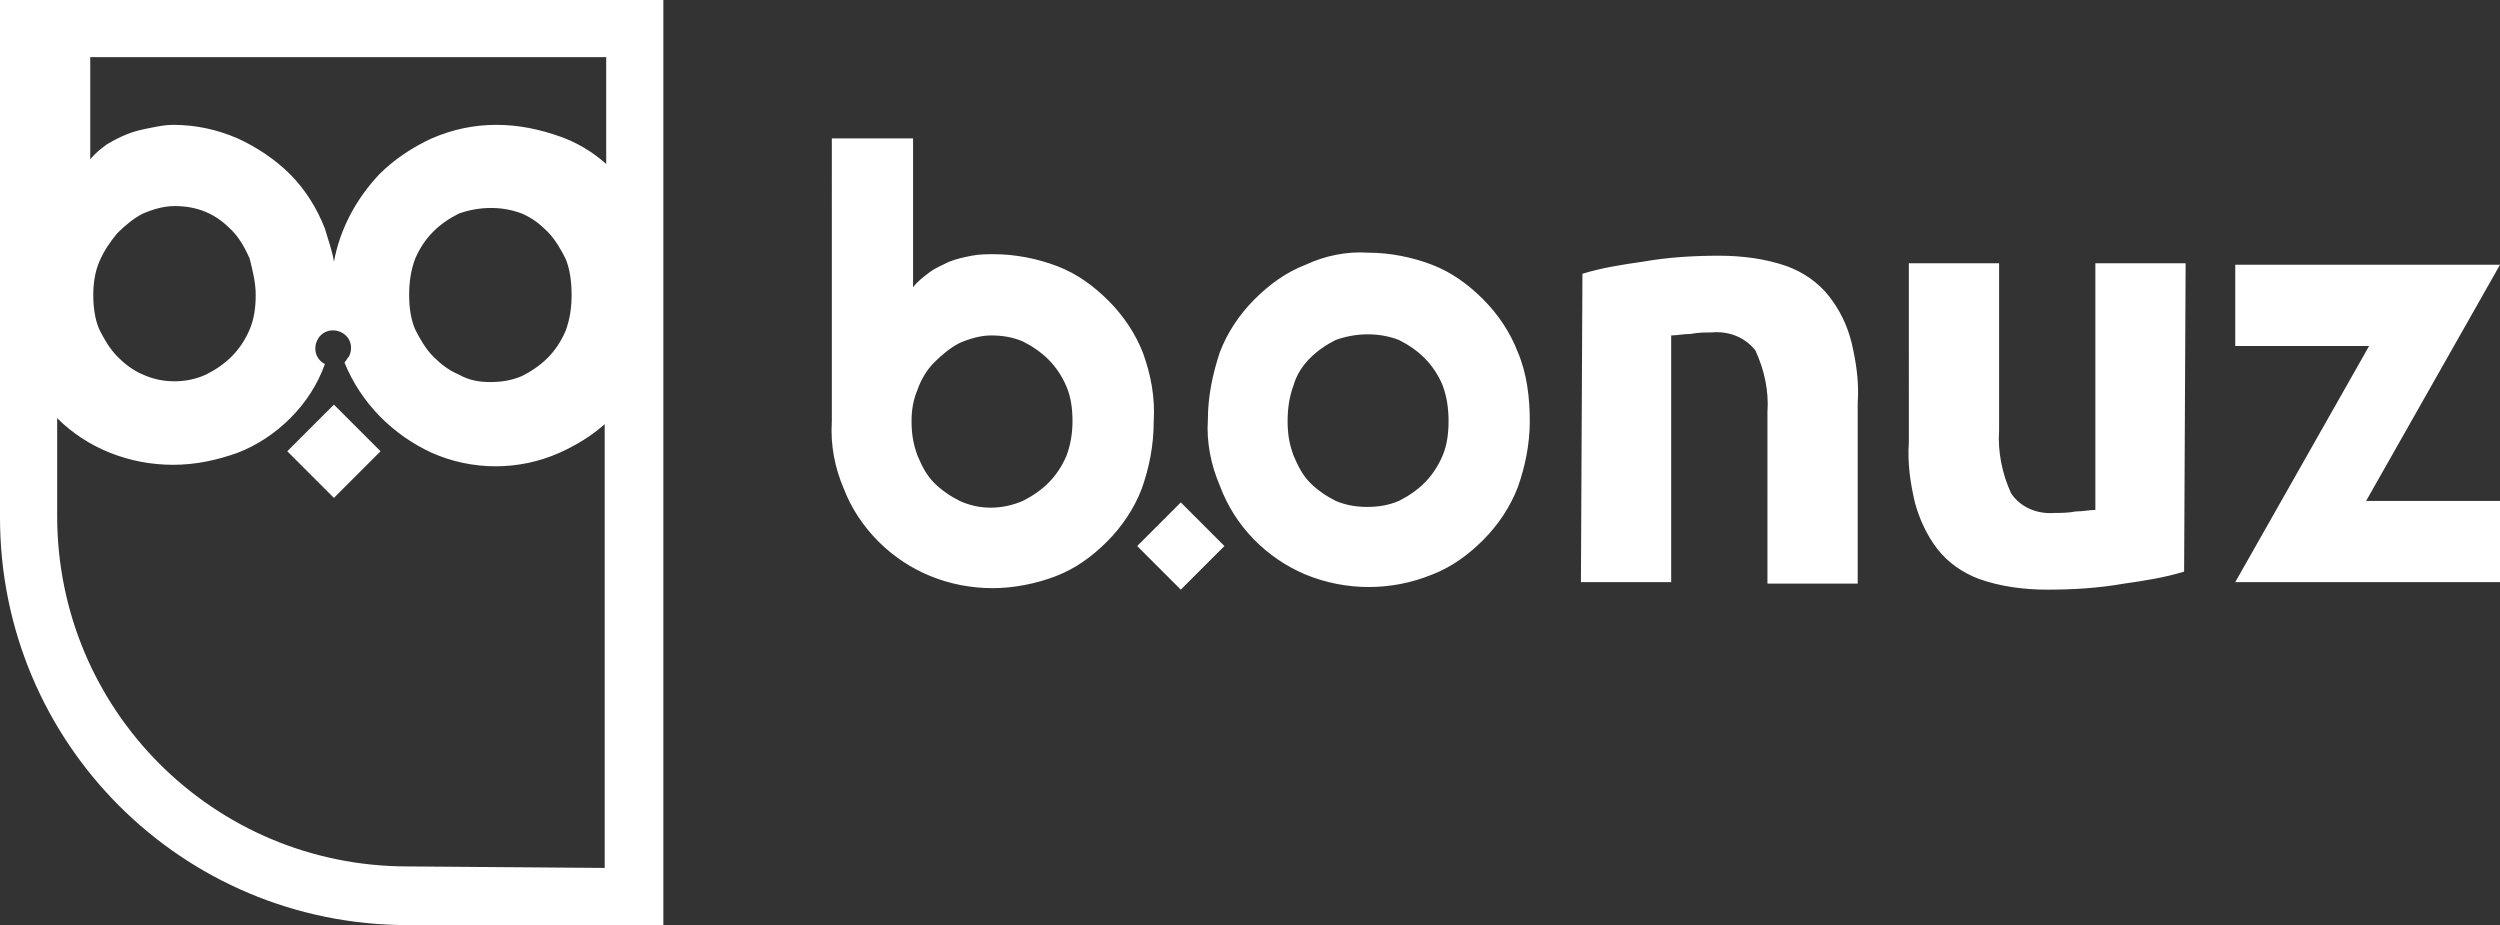 <?xml version="1.0" encoding="utf-8"?>
<!-- Generator: Adobe Illustrator 25.0.0, SVG Export Plug-In . SVG Version: 6.00 Build 0)  -->
<svg version="1.1" id="Camada_1" xmlns="http://www.w3.org/2000/svg" xmlns:xlink="http://www.w3.org/1999/xlink" x="0px" y="0px"
	 viewBox="0 0 166.2 61.5" style="enable-background:new 0 0 166.2 61.5;" xml:space="preserve">
<rect x="0" y="0" width="166.2" height="61.5" fill="#333333" stroke="none"/>
<style type="text/css">
	.st0{fill:#FFFFFF;}
</style>
<path id="logo_branco" class="st0" d="M75.6,36.3l2.9-2.9l2.9,2.9l-2.9,2.9L75.6,36.3z M76.7,28c0,1.6-0.3,3.1-0.8,4.5
	c-0.5,1.3-1.3,2.5-2.3,3.5s-2.1,1.8-3.4,2.3c-1.3,0.5-2.8,0.8-4.2,0.8c-2.9,0-5.6-1.1-7.6-3.1c-1-1-1.8-2.2-2.3-3.5
	c-0.6-1.4-0.9-2.9-0.8-4.5V9.2h5.4v9.9c0.3-0.4,0.7-0.7,1.1-1c0.4-0.3,0.9-0.5,1.3-0.7c0.5-0.2,1-0.3,1.5-0.4s1-0.1,1.5-0.1
	c1.4,0,2.9,0.3,4.2,0.8s2.4,1.3,3.4,2.3s1.8,2.2,2.3,3.5C76.5,24.9,76.8,26.4,76.7,28z M71.3,28c0-0.8-0.1-1.6-0.4-2.3
	c-0.3-0.7-0.7-1.3-1.2-1.8S68.6,23,68,22.7c-0.7-0.3-1.4-0.4-2.1-0.4c-0.7,0-1.4,0.2-2.1,0.5c-0.6,0.3-1.2,0.8-1.7,1.3
	s-0.9,1.2-1.1,1.8c-0.3,0.7-0.4,1.4-0.4,2.1c0,0.8,0.1,1.5,0.4,2.3c0.3,0.7,0.6,1.3,1.1,1.8s1.1,0.9,1.7,1.2c1.3,0.6,2.8,0.6,4.2,0
	c0.6-0.3,1.2-0.7,1.7-1.2s0.9-1.1,1.2-1.8C71.2,29.5,71.3,28.7,71.3,28z M101.7,28c0,1.5-0.3,3-0.8,4.4c-0.5,1.3-1.3,2.5-2.3,3.5
	s-2.1,1.8-3.4,2.3c-2.7,1.1-5.7,1.1-8.4,0c-2.6-1.1-4.7-3.2-5.7-5.9c-0.6-1.4-0.9-2.9-0.8-4.4c0-1.5,0.3-3,0.8-4.5
	c0.5-1.3,1.3-2.5,2.3-3.5s2.1-1.8,3.4-2.3c1.3-0.6,2.7-0.9,4.2-0.8c1.4,0,2.9,0.3,4.2,0.8s2.4,1.3,3.4,2.3s1.8,2.2,2.3,3.5
	C101.5,24.8,101.7,26.4,101.7,28z M96.3,28c0-0.8-0.1-1.6-0.4-2.4c-0.3-0.7-0.7-1.3-1.2-1.8s-1.1-0.9-1.7-1.2
	c-1.3-0.5-2.8-0.5-4.2,0c-0.6,0.3-1.2,0.7-1.7,1.2s-0.9,1.1-1.1,1.8c-0.3,0.8-0.4,1.6-0.4,2.4s0.1,1.5,0.4,2.3
	c0.3,0.7,0.6,1.3,1.1,1.8s1.1,0.9,1.7,1.2c0.7,0.3,1.4,0.4,2.1,0.4c0.7,0,1.4-0.1,2.1-0.4c0.6-0.3,1.2-0.7,1.7-1.2s0.9-1.1,1.2-1.8
	C96.2,29.6,96.3,28.8,96.3,28L96.3,28z M105.2,18.2c1.3-0.4,2.6-0.6,4-0.8c1.7-0.3,3.4-0.4,5.1-0.4c1.5,0,3.1,0.2,4.5,0.7
	c1.1,0.4,2.1,1.1,2.8,2s1.2,1.9,1.5,3.1c0.3,1.3,0.5,2.6,0.4,4v12h-6V27.4c0.1-1.4-0.2-2.8-0.8-4.1c-0.7-0.9-1.8-1.3-2.9-1.2
	c-0.4,0-0.9,0-1.4,0.1c-0.5,0-0.9,0.1-1.3,0.1v16.4h-6L105.2,18.2z M145.2,38c-1.3,0.4-2.6,0.6-4,0.8c-1.7,0.3-3.4,0.4-5.1,0.4
	c-1.5,0-3.1-0.2-4.5-0.7c-1.1-0.4-2.1-1.1-2.8-2s-1.2-2-1.5-3.1c-0.3-1.3-0.5-2.6-0.4-4V17.5h6v11.1c-0.1,1.4,0.2,2.9,0.8,4.2
	c0.6,0.9,1.7,1.4,2.9,1.3c0.4,0,0.9,0,1.4-0.1c0.5,0,0.9-0.1,1.3-0.1V17.5h6L145.2,38z M166.2,38.7h-17.6l8.9-15.7h-8.9v-5.4h17.6
	l-8.9,15.7h8.9V38.7z M0,0v34.4c0,15,12.1,27.1,27.1,27.1h17V0H0z M40.3,3.8v7.1c-0.9-0.8-1.9-1.4-3-1.8c-1.4-0.5-2.8-0.8-4.3-0.8
	s-2.9,0.3-4.3,0.9c-1.3,0.6-2.5,1.4-3.5,2.4c-1.5,1.6-2.6,3.6-3,5.8c-0.1-0.7-0.4-1.5-0.6-2.2c-0.5-1.3-1.3-2.6-2.3-3.6
	s-2.2-1.8-3.5-2.4c-1.4-0.6-2.8-0.9-4.3-0.9c-0.5,0-1,0.1-1.5,0.2S9,8.7,8.5,8.9C8,9.1,7.6,9.3,7.1,9.6c-0.4,0.3-0.8,0.6-1.1,1V3.8
	H40.3z M38,19.6c0,0.8-0.1,1.6-0.4,2.4c-0.3,0.7-0.7,1.3-1.2,1.8s-1.1,0.9-1.7,1.2c-0.7,0.3-1.4,0.4-2.1,0.4c-0.7,0-1.4-0.1-2.1-0.5
	c-0.7-0.3-1.2-0.7-1.7-1.2s-0.9-1.2-1.2-1.8c-0.3-0.7-0.4-1.5-0.4-2.3s0.1-1.6,0.4-2.4c0.3-0.7,0.7-1.3,1.2-1.8s1.1-0.9,1.7-1.2
	c1.4-0.5,2.9-0.5,4.2,0c0.7,0.3,1.2,0.7,1.7,1.2s0.9,1.2,1.2,1.8C37.9,17.9,38,18.8,38,19.6z M17,19.6c0,0.8-0.1,1.6-0.4,2.3
	c-0.3,0.7-0.7,1.3-1.2,1.8s-1.1,0.9-1.7,1.2c-1.3,0.6-2.9,0.6-4.2,0c-0.7-0.3-1.2-0.7-1.7-1.2s-0.9-1.2-1.2-1.8
	c-0.3-0.7-0.4-1.5-0.4-2.3c0-0.7,0.1-1.5,0.4-2.2c0.3-0.7,0.7-1.3,1.2-1.9c0.5-0.5,1.1-1,1.7-1.3c0.7-0.3,1.4-0.5,2.1-0.5
	c0.7,0,1.4,0.1,2.1,0.4c0.7,0.3,1.2,0.7,1.7,1.2s0.9,1.2,1.2,1.9C16.8,18,17,18.8,17,19.6L17,19.6z M27.1,57.6
	c-12.9,0-23.3-10.4-23.3-23.3v-6.5c2,2,4.8,3.1,7.7,3.1c1.5,0,2.9-0.3,4.3-0.8c1.3-0.5,2.5-1.3,3.5-2.3s1.8-2.2,2.3-3.6
	c-0.6-0.3-0.8-1-0.5-1.6s1-0.8,1.6-0.5s0.8,1,0.5,1.6c-0.1,0.1-0.2,0.3-0.3,0.4c1.1,2.7,3.2,4.8,5.8,6c2.7,1.2,5.8,1.2,8.5,0
	c1.1-0.5,2.1-1.1,3-1.9v29.5L27.1,57.6z M19.1,30l3.1-3.1l3.1,3.1l-3.1,3.1L19.1,30z M75.6,36.3l2.9-2.9l2.9,2.9l-2.9,2.9L75.6,36.3
	z M76.7,28c0,1.6-0.3,3.1-0.8,4.5c-0.5,1.3-1.3,2.5-2.3,3.5s-2.1,1.8-3.4,2.3c-1.3,0.5-2.8,0.8-4.2,0.8c-2.9,0-5.6-1.1-7.6-3.1
	c-1-1-1.8-2.2-2.3-3.5c-0.6-1.4-0.9-2.9-0.8-4.5V9.2h5.4v9.9c0.3-0.4,0.7-0.7,1.1-1c0.4-0.3,0.9-0.5,1.3-0.7c0.5-0.2,1-0.3,1.5-0.4
	s1-0.1,1.5-0.1c1.4,0,2.9,0.3,4.2,0.8s2.4,1.3,3.4,2.3s1.8,2.2,2.3,3.5C76.5,24.9,76.8,26.4,76.7,28z M71.3,28
	c0-0.8-0.1-1.6-0.4-2.3c-0.3-0.7-0.7-1.3-1.2-1.8S68.6,23,68,22.7c-0.7-0.3-1.4-0.4-2.1-0.4c-0.7,0-1.4,0.2-2.1,0.5
	c-0.6,0.3-1.2,0.8-1.7,1.3s-0.9,1.2-1.1,1.8c-0.3,0.7-0.4,1.4-0.4,2.1c0,0.8,0.1,1.5,0.4,2.3c0.3,0.7,0.6,1.3,1.1,1.8
	s1.1,0.9,1.7,1.2c1.3,0.6,2.8,0.6,4.2,0c0.6-0.3,1.2-0.7,1.7-1.2s0.9-1.1,1.2-1.8C71.2,29.5,71.3,28.7,71.3,28z M101.7,28
	c0,1.5-0.3,3-0.8,4.4c-0.5,1.3-1.3,2.5-2.3,3.5s-2.1,1.8-3.4,2.3c-2.7,1.1-5.7,1.1-8.4,0c-2.6-1.1-4.7-3.2-5.7-5.9
	c-0.6-1.4-0.9-2.9-0.8-4.4c0-1.5,0.3-3,0.8-4.5c0.5-1.3,1.3-2.5,2.3-3.5s2.1-1.8,3.4-2.3c1.3-0.6,2.7-0.9,4.2-0.8
	c1.4,0,2.9,0.3,4.2,0.8s2.4,1.3,3.4,2.3s1.8,2.2,2.3,3.5C101.5,24.8,101.7,26.4,101.7,28z M96.3,28c0-0.8-0.1-1.6-0.4-2.4
	c-0.3-0.7-0.7-1.3-1.2-1.8s-1.1-0.9-1.7-1.2c-1.3-0.5-2.8-0.5-4.2,0c-0.6,0.3-1.2,0.7-1.7,1.2s-0.9,1.1-1.1,1.8
	c-0.3,0.8-0.4,1.6-0.4,2.4s0.1,1.5,0.4,2.3c0.3,0.7,0.6,1.3,1.1,1.8s1.1,0.9,1.7,1.2c0.7,0.3,1.4,0.4,2.1,0.4c0.7,0,1.4-0.1,2.1-0.4
	c0.6-0.3,1.2-0.7,1.7-1.2s0.9-1.1,1.2-1.8C96.2,29.6,96.3,28.8,96.3,28L96.3,28z M105.2,18.2c1.3-0.4,2.6-0.6,4-0.8
	c1.7-0.3,3.4-0.4,5.1-0.4c1.5,0,3.1,0.2,4.5,0.7c1.1,0.4,2.1,1.1,2.8,2s1.2,1.9,1.5,3.1c0.3,1.3,0.5,2.6,0.4,4v12h-6V27.4
	c0.1-1.4-0.2-2.8-0.8-4.1c-0.7-0.9-1.8-1.3-2.9-1.2c-0.4,0-0.9,0-1.4,0.1c-0.5,0-0.9,0.1-1.3,0.1v16.4h-6L105.2,18.2z M145.2,38
	c-1.3,0.4-2.6,0.6-4,0.8c-1.7,0.3-3.4,0.4-5.1,0.4c-1.5,0-3.1-0.2-4.5-0.7c-1.1-0.4-2.1-1.1-2.8-2s-1.2-2-1.5-3.1
	c-0.3-1.3-0.5-2.6-0.4-4V17.5h6v11.1c-0.1,1.4,0.2,2.9,0.8,4.2c0.6,0.9,1.7,1.4,2.9,1.3c0.4,0,0.9,0,1.4-0.1c0.5,0,0.9-0.1,1.3-0.1
	V17.5h6L145.2,38z M166.2,38.7h-17.6l8.9-15.7h-8.9v-5.4h17.6l-8.9,15.7h8.9V38.7z M0,0v34.4c0,15,12.1,27.1,27.1,27.1h17V0H0z
	 M40.3,3.8v7.1c-0.9-0.8-1.9-1.4-3-1.8c-1.4-0.5-2.8-0.8-4.3-0.8s-2.9,0.3-4.3,0.9c-1.3,0.6-2.5,1.4-3.5,2.4c-1.5,1.6-2.6,3.6-3,5.8
	c-0.1-0.7-0.4-1.5-0.6-2.2c-0.5-1.3-1.3-2.6-2.3-3.6s-2.2-1.8-3.5-2.4c-1.4-0.6-2.8-0.9-4.3-0.9c-0.5,0-1,0.1-1.5,0.2S9,8.7,8.5,8.9
	C8,9.1,7.6,9.3,7.1,9.6c-0.4,0.3-0.8,0.6-1.1,1V3.8H40.3z M38,19.6c0,0.8-0.1,1.6-0.4,2.4c-0.3,0.7-0.7,1.3-1.2,1.8
	s-1.1,0.9-1.7,1.2c-0.7,0.3-1.4,0.4-2.1,0.4c-0.7,0-1.4-0.1-2.1-0.5c-0.7-0.3-1.2-0.7-1.7-1.2s-0.9-1.2-1.2-1.8
	c-0.3-0.7-0.4-1.5-0.4-2.3s0.1-1.6,0.4-2.4c0.3-0.7,0.7-1.3,1.2-1.8s1.1-0.9,1.7-1.2c1.4-0.5,2.9-0.5,4.2,0c0.7,0.3,1.2,0.7,1.7,1.2
	s0.9,1.2,1.2,1.8C37.9,17.9,38,18.8,38,19.6z M17,19.6c0,0.8-0.1,1.6-0.4,2.3c-0.3,0.7-0.7,1.3-1.2,1.8s-1.1,0.9-1.7,1.2
	c-1.3,0.6-2.9,0.6-4.2,0c-0.7-0.3-1.2-0.7-1.7-1.2s-0.9-1.2-1.2-1.8c-0.3-0.7-0.4-1.5-0.4-2.3c0-0.7,0.1-1.5,0.4-2.2
	c0.3-0.7,0.7-1.3,1.2-1.9c0.5-0.5,1.1-1,1.7-1.3c0.7-0.3,1.4-0.5,2.1-0.5c0.7,0,1.4,0.1,2.1,0.4c0.7,0.3,1.2,0.7,1.7,1.2
	s0.9,1.2,1.2,1.9C16.8,18,17,18.8,17,19.6L17,19.6z M27.1,57.6c-12.9,0-23.3-10.4-23.3-23.3v-6.5c2,2,4.8,3.1,7.7,3.1
	c1.5,0,2.9-0.3,4.3-0.8c1.3-0.5,2.5-1.3,3.5-2.3s1.8-2.2,2.3-3.6c-0.6-0.3-0.8-1-0.5-1.6s1-0.8,1.6-0.5s0.8,1,0.5,1.6
	c-0.1,0.1-0.2,0.3-0.3,0.4c1.1,2.7,3.2,4.8,5.8,6c2.7,1.2,5.8,1.2,8.5,0c1.1-0.5,2.1-1.1,3-1.9v29.5L27.1,57.6z M19.1,30l3.1-3.1
	l3.1,3.1l-3.1,3.1L19.1,30z"/>
</svg>
